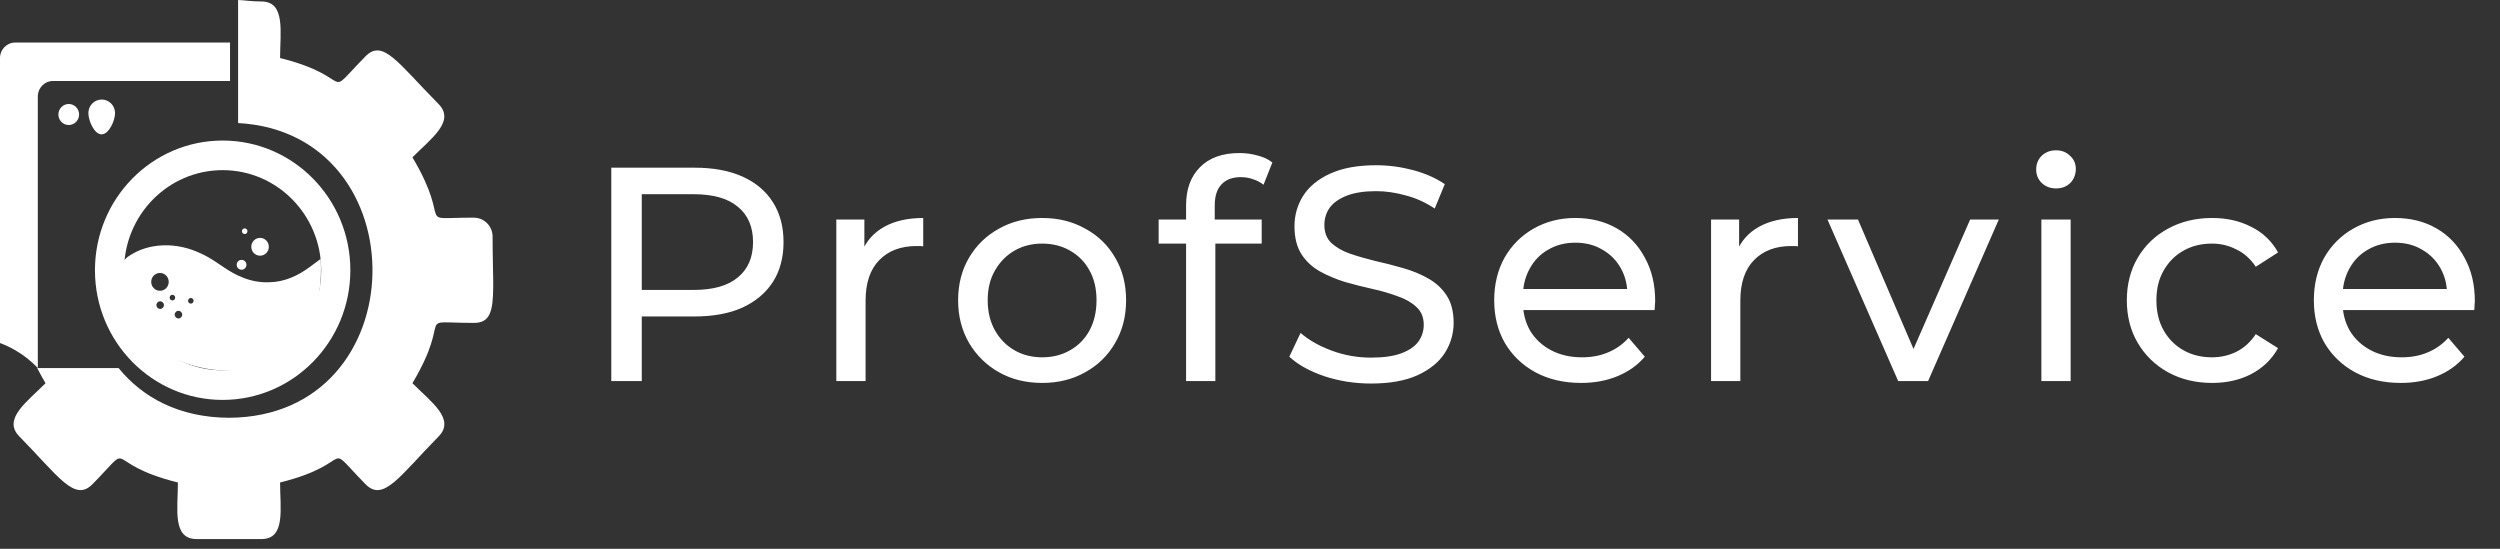 <svg width="164" height="36" viewBox="0 0 164 36" fill="none" xmlns="http://www.w3.org/2000/svg">
<rect x="0" y="0" width="164" height="36" fill="#333333" stroke="none"/>
<g clip-path="url(#clip0_151_28)">
<path fill-rule="evenodd" clip-rule="evenodd" d="M31.096 14.277C27.042 14.277 29.797 14.935 27.056 10.322C28.237 9.118 29.901 7.965 28.77 6.826C26.075 4.089 25.113 2.533 23.973 3.7C21.087 6.636 23.512 5.089 18.373 3.807C18.373 2.116 18.747 0.097 17.151 0.097C16.449 0.097 15.956 0.005 15.619 0V8.072C27.571 8.725 27.37 27.346 15.021 27.406C11.761 27.392 9.349 26.077 7.78 24.146H2.44C2.595 24.447 2.773 24.776 2.987 25.137C1.797 26.345 0.137 27.489 1.272 28.633C3.817 31.217 4.893 32.968 6.07 31.759C8.97 28.809 6.507 30.365 11.67 31.652C11.67 33.366 11.287 35.362 12.892 35.362C14.424 35.362 15.619 35.362 17.151 35.362C18.756 35.362 18.373 33.366 18.373 31.652C23.535 30.36 21.077 28.809 23.973 31.759C25.15 32.968 26.226 31.222 28.77 28.633C29.906 27.485 28.246 26.345 27.056 25.137C29.815 20.492 27.001 21.182 31.096 21.182C32.14 21.182 32.341 20.441 32.355 18.839V18.482C32.35 17.686 32.314 16.704 32.314 15.523C32.314 14.838 31.767 14.282 31.096 14.282V14.277Z" fill="white"/>
<path fill-rule="evenodd" clip-rule="evenodd" d="M13.134 16.607C13.927 16.949 14.561 17.505 15.304 17.917C15.51 18.028 15.719 18.13 15.938 18.209L15.943 18.213L15.952 18.218C16.49 18.431 17.069 18.542 17.653 18.515H17.662H17.671C18.647 18.505 19.559 18.084 20.334 17.505L21.037 16.982C21.684 28.619 5.701 24.66 8.104 17.116C8.177 17.033 8.259 16.958 8.336 16.884L8.359 16.861L8.387 16.843C9.768 15.866 11.652 15.898 13.134 16.611V16.607ZM12.518 19.547C12.618 19.547 12.7 19.631 12.7 19.732C12.7 19.834 12.618 19.918 12.518 19.918C12.418 19.918 12.336 19.834 12.336 19.732C12.336 19.631 12.418 19.547 12.518 19.547ZM11.31 19.339C11.41 19.339 11.492 19.422 11.492 19.524C11.492 19.626 11.41 19.709 11.31 19.709C11.209 19.709 11.127 19.626 11.127 19.524C11.127 19.422 11.209 19.339 11.31 19.339ZM10.507 19.765C10.644 19.765 10.753 19.876 10.753 20.015C10.753 20.154 10.644 20.265 10.507 20.265C10.37 20.265 10.261 20.154 10.261 20.015C10.261 19.876 10.37 19.765 10.507 19.765ZM11.706 20.39C11.843 20.39 11.953 20.501 11.953 20.64C11.953 20.779 11.843 20.89 11.706 20.89C11.57 20.89 11.46 20.779 11.46 20.64C11.46 20.501 11.57 20.39 11.706 20.39ZM10.493 17.908C10.813 17.908 11.068 18.167 11.068 18.491C11.068 18.816 10.813 19.075 10.493 19.075C10.174 19.075 9.919 18.816 9.919 18.491C9.919 18.167 10.174 17.908 10.493 17.908ZM16.052 14.981C16.153 14.981 16.235 15.064 16.235 15.166C16.235 15.268 16.153 15.352 16.052 15.352C15.952 15.352 15.87 15.268 15.87 15.166C15.87 15.064 15.952 14.981 16.052 14.981ZM15.847 17.047C16.025 17.047 16.166 17.19 16.166 17.371C16.166 17.551 16.025 17.695 15.847 17.695C15.669 17.695 15.528 17.551 15.528 17.371C15.528 17.19 15.669 17.047 15.847 17.047ZM17.06 15.606C17.379 15.606 17.635 15.866 17.635 16.19C17.635 16.514 17.379 16.773 17.06 16.773C16.741 16.773 16.485 16.514 16.485 16.19C16.485 15.866 16.741 15.606 17.06 15.606Z" fill="white"/>
<path d="M6.672 6.53C7.156 6.53 7.548 6.928 7.548 7.419C7.548 7.91 7.147 8.813 6.663 8.813C6.18 8.813 5.797 7.91 5.797 7.419C5.797 6.928 6.189 6.53 6.672 6.53Z" fill="white"/>
<path d="M4.51 6.821C4.883 6.821 5.189 7.132 5.189 7.511C5.189 7.891 4.883 8.201 4.51 8.201C4.136 8.201 3.83 7.891 3.83 7.511C3.83 7.132 4.136 6.821 4.51 6.821Z" fill="white"/>
<path d="M2.481 6.326V24.141C2.271 23.919 2.043 23.715 1.801 23.52C1.259 23.09 0.648 22.747 0 22.502V3.802C0 3.246 0.447 2.792 0.994 2.792H15.09V5.312H3.475C2.928 5.312 2.481 5.765 2.481 6.321V6.326Z" fill="white"/>
<path fill-rule="evenodd" clip-rule="evenodd" d="M14.606 9.22C19.23 9.22 22.983 13.027 22.983 17.727C22.983 22.423 19.234 26.234 14.606 26.234C9.982 26.234 6.229 22.428 6.229 17.727C6.229 13.031 9.977 9.22 14.606 9.22ZM14.606 11.161C18.176 11.161 21.072 14.101 21.072 17.727C21.072 21.353 18.176 24.294 14.606 24.294C11.035 24.294 8.139 21.353 8.139 17.727C8.139 14.101 11.035 11.161 14.606 11.161Z" fill="white"/>
</g>
<path d="M40.1 25V11H45.56C46.787 11 47.833 11.193 48.7 11.58C49.567 11.967 50.233 12.527 50.7 13.26C51.167 13.993 51.4 14.867 51.4 15.88C51.4 16.893 51.167 17.767 50.7 18.5C50.233 19.22 49.567 19.78 48.7 20.18C47.833 20.567 46.787 20.76 45.56 20.76H41.2L42.1 19.82V25H40.1ZM42.1 20.02L41.2 19.02H45.5C46.78 19.02 47.747 18.747 48.4 18.2C49.067 17.653 49.4 16.88 49.4 15.88C49.4 14.88 49.067 14.107 48.4 13.56C47.747 13.013 46.78 12.74 45.5 12.74H41.2L42.1 11.74V20.02ZM54.863 25V14.4H56.703V17.28L56.523 16.56C56.816 15.827 57.31 15.267 58.003 14.88C58.696 14.493 59.55 14.3 60.563 14.3V16.16C60.483 16.147 60.403 16.14 60.323 16.14C60.256 16.14 60.19 16.14 60.123 16.14C59.096 16.14 58.283 16.447 57.683 17.06C57.083 17.673 56.783 18.56 56.783 19.72V25H54.863ZM68.372 25.12C67.305 25.12 66.358 24.887 65.532 24.42C64.705 23.953 64.052 23.313 63.572 22.5C63.092 21.673 62.852 20.74 62.852 19.7C62.852 18.647 63.092 17.713 63.572 16.9C64.052 16.087 64.705 15.453 65.532 15C66.358 14.533 67.305 14.3 68.372 14.3C69.425 14.3 70.365 14.533 71.192 15C72.032 15.453 72.685 16.087 73.152 16.9C73.632 17.7 73.872 18.633 73.872 19.7C73.872 20.753 73.632 21.687 73.152 22.5C72.685 23.313 72.032 23.953 71.192 24.42C70.365 24.887 69.425 25.12 68.372 25.12ZM68.372 23.44C69.052 23.44 69.658 23.287 70.192 22.98C70.738 22.673 71.165 22.24 71.472 21.68C71.778 21.107 71.932 20.447 71.932 19.7C71.932 18.94 71.778 18.287 71.472 17.74C71.165 17.18 70.738 16.747 70.192 16.44C69.658 16.133 69.052 15.98 68.372 15.98C67.692 15.98 67.085 16.133 66.552 16.44C66.018 16.747 65.592 17.18 65.272 17.74C64.952 18.287 64.792 18.94 64.792 19.7C64.792 20.447 64.952 21.107 65.272 21.68C65.592 22.24 66.018 22.673 66.552 22.98C67.085 23.287 67.692 23.44 68.372 23.44ZM77.807 25V13.46C77.807 12.42 78.107 11.593 78.707 10.98C79.32 10.353 80.187 10.04 81.307 10.04C81.72 10.04 82.114 10.093 82.487 10.2C82.874 10.293 83.2 10.447 83.467 10.66L82.887 12.12C82.687 11.96 82.46 11.84 82.207 11.76C81.954 11.667 81.687 11.62 81.407 11.62C80.847 11.62 80.42 11.78 80.127 12.1C79.834 12.407 79.687 12.867 79.687 13.48V14.9L79.727 15.78V25H77.807ZM76.007 15.98V14.4H82.767V15.98H76.007ZM89.938 25.16C88.871 25.16 87.851 25 86.878 24.68C85.904 24.347 85.138 23.92 84.578 23.4L85.318 21.84C85.851 22.307 86.531 22.693 87.358 23C88.184 23.307 89.044 23.46 89.938 23.46C90.751 23.46 91.411 23.367 91.918 23.18C92.424 22.993 92.798 22.74 93.038 22.42C93.278 22.087 93.398 21.713 93.398 21.3C93.398 20.82 93.238 20.433 92.918 20.14C92.611 19.847 92.204 19.613 91.698 19.44C91.204 19.253 90.658 19.093 90.058 18.96C89.458 18.827 88.851 18.673 88.238 18.5C87.638 18.313 87.085 18.08 86.578 17.8C86.085 17.52 85.684 17.147 85.378 16.68C85.071 16.2 84.918 15.587 84.918 14.84C84.918 14.12 85.105 13.46 85.478 12.86C85.865 12.247 86.451 11.76 87.238 11.4C88.038 11.027 89.051 10.84 90.278 10.84C91.091 10.84 91.898 10.947 92.698 11.16C93.498 11.373 94.191 11.68 94.778 12.08L94.118 13.68C93.518 13.28 92.885 12.993 92.218 12.82C91.551 12.633 90.904 12.54 90.278 12.54C89.491 12.54 88.844 12.64 88.338 12.84C87.831 13.04 87.458 13.307 87.218 13.64C86.991 13.973 86.878 14.347 86.878 14.76C86.878 15.253 87.031 15.647 87.338 15.94C87.658 16.233 88.064 16.467 88.558 16.64C89.064 16.813 89.618 16.973 90.218 17.12C90.818 17.253 91.418 17.407 92.018 17.58C92.631 17.753 93.184 17.98 93.678 18.26C94.184 18.54 94.591 18.913 94.898 19.38C95.204 19.847 95.358 20.447 95.358 21.18C95.358 21.887 95.165 22.547 94.778 23.16C94.391 23.76 93.791 24.247 92.978 24.62C92.178 24.98 91.165 25.16 89.938 25.16ZM103.72 25.12C102.586 25.12 101.586 24.887 100.72 24.42C99.866 23.953 99.2 23.313 98.72 22.5C98.253 21.687 98.02 20.753 98.02 19.7C98.02 18.647 98.246 17.713 98.7 16.9C99.166 16.087 99.8 15.453 100.6 15C101.413 14.533 102.326 14.3 103.34 14.3C104.366 14.3 105.273 14.527 106.06 14.98C106.846 15.433 107.46 16.073 107.9 16.9C108.353 17.713 108.58 18.667 108.58 19.76C108.58 19.84 108.573 19.933 108.56 20.04C108.56 20.147 108.553 20.247 108.54 20.34H99.52V18.96H107.54L106.76 19.44C106.773 18.76 106.633 18.153 106.34 17.62C106.046 17.087 105.64 16.673 105.12 16.38C104.613 16.073 104.02 15.92 103.34 15.92C102.673 15.92 102.08 16.073 101.56 16.38C101.04 16.673 100.633 17.093 100.34 17.64C100.046 18.173 99.9 18.787 99.9 19.48V19.8C99.9 20.507 100.06 21.14 100.38 21.7C100.713 22.247 101.173 22.673 101.76 22.98C102.346 23.287 103.02 23.44 103.78 23.44C104.406 23.44 104.973 23.333 105.48 23.12C106 22.907 106.453 22.587 106.84 22.16L107.9 23.4C107.42 23.96 106.82 24.387 106.1 24.68C105.393 24.973 104.6 25.12 103.72 25.12ZM112.246 25V14.4H114.086V17.28L113.906 16.56C114.199 15.827 114.692 15.267 115.386 14.88C116.079 14.493 116.932 14.3 117.946 14.3V16.16C117.866 16.147 117.786 16.14 117.706 16.14C117.639 16.14 117.572 16.14 117.506 16.14C116.479 16.14 115.666 16.447 115.066 17.06C114.466 17.673 114.166 18.56 114.166 19.72V25H112.246ZM124.522 25L119.882 14.4H121.882L126.002 24H125.042L129.242 14.4H131.122L126.482 25H124.522ZM133.914 25V14.4H135.834V25H133.914ZM134.874 12.36C134.5 12.36 134.187 12.24 133.934 12C133.694 11.76 133.574 11.467 133.574 11.12C133.574 10.76 133.694 10.46 133.934 10.22C134.187 9.98 134.5 9.86 134.874 9.86C135.247 9.86 135.554 9.98 135.794 10.22C136.047 10.447 136.174 10.733 136.174 11.08C136.174 11.44 136.054 11.747 135.814 12C135.574 12.24 135.26 12.36 134.874 12.36ZM145.12 25.12C144.04 25.12 143.073 24.887 142.22 24.42C141.38 23.953 140.72 23.313 140.24 22.5C139.76 21.687 139.52 20.753 139.52 19.7C139.52 18.647 139.76 17.713 140.24 16.9C140.72 16.087 141.38 15.453 142.22 15C143.073 14.533 144.04 14.3 145.12 14.3C146.08 14.3 146.933 14.493 147.68 14.88C148.44 15.253 149.026 15.813 149.44 16.56L147.98 17.5C147.633 16.98 147.206 16.6 146.7 16.36C146.206 16.107 145.673 15.98 145.1 15.98C144.406 15.98 143.786 16.133 143.24 16.44C142.693 16.747 142.26 17.18 141.94 17.74C141.62 18.287 141.46 18.94 141.46 19.7C141.46 20.46 141.62 21.12 141.94 21.68C142.26 22.24 142.693 22.673 143.24 22.98C143.786 23.287 144.406 23.44 145.1 23.44C145.673 23.44 146.206 23.32 146.7 23.08C147.206 22.827 147.633 22.44 147.98 21.92L149.44 22.84C149.026 23.573 148.44 24.14 147.68 24.54C146.933 24.927 146.08 25.12 145.12 25.12ZM157.489 25.12C156.356 25.12 155.356 24.887 154.489 24.42C153.636 23.953 152.969 23.313 152.489 22.5C152.023 21.687 151.789 20.753 151.789 19.7C151.789 18.647 152.016 17.713 152.469 16.9C152.936 16.087 153.569 15.453 154.369 15C155.183 14.533 156.096 14.3 157.109 14.3C158.136 14.3 159.043 14.527 159.829 14.98C160.616 15.433 161.229 16.073 161.669 16.9C162.123 17.713 162.349 18.667 162.349 19.76C162.349 19.84 162.343 19.933 162.329 20.04C162.329 20.147 162.323 20.247 162.309 20.34H153.289V18.96H161.309L160.529 19.44C160.543 18.76 160.403 18.153 160.109 17.62C159.816 17.087 159.409 16.673 158.889 16.38C158.383 16.073 157.789 15.92 157.109 15.92C156.443 15.92 155.849 16.073 155.329 16.38C154.809 16.673 154.403 17.093 154.109 17.64C153.816 18.173 153.669 18.787 153.669 19.48V19.8C153.669 20.507 153.829 21.14 154.149 21.7C154.483 22.247 154.943 22.673 155.529 22.98C156.116 23.287 156.789 23.44 157.549 23.44C158.176 23.44 158.743 23.333 159.249 23.12C159.769 22.907 160.223 22.587 160.609 22.16L161.669 23.4C161.189 23.96 160.589 24.387 159.869 24.68C159.163 24.973 158.369 25.12 157.489 25.12Z" fill="white"/>
<defs>
<clipPath id="clip0_151_28">
<rect width="33" height="36" fill="white"/>
</clipPath>
</defs>
</svg>
